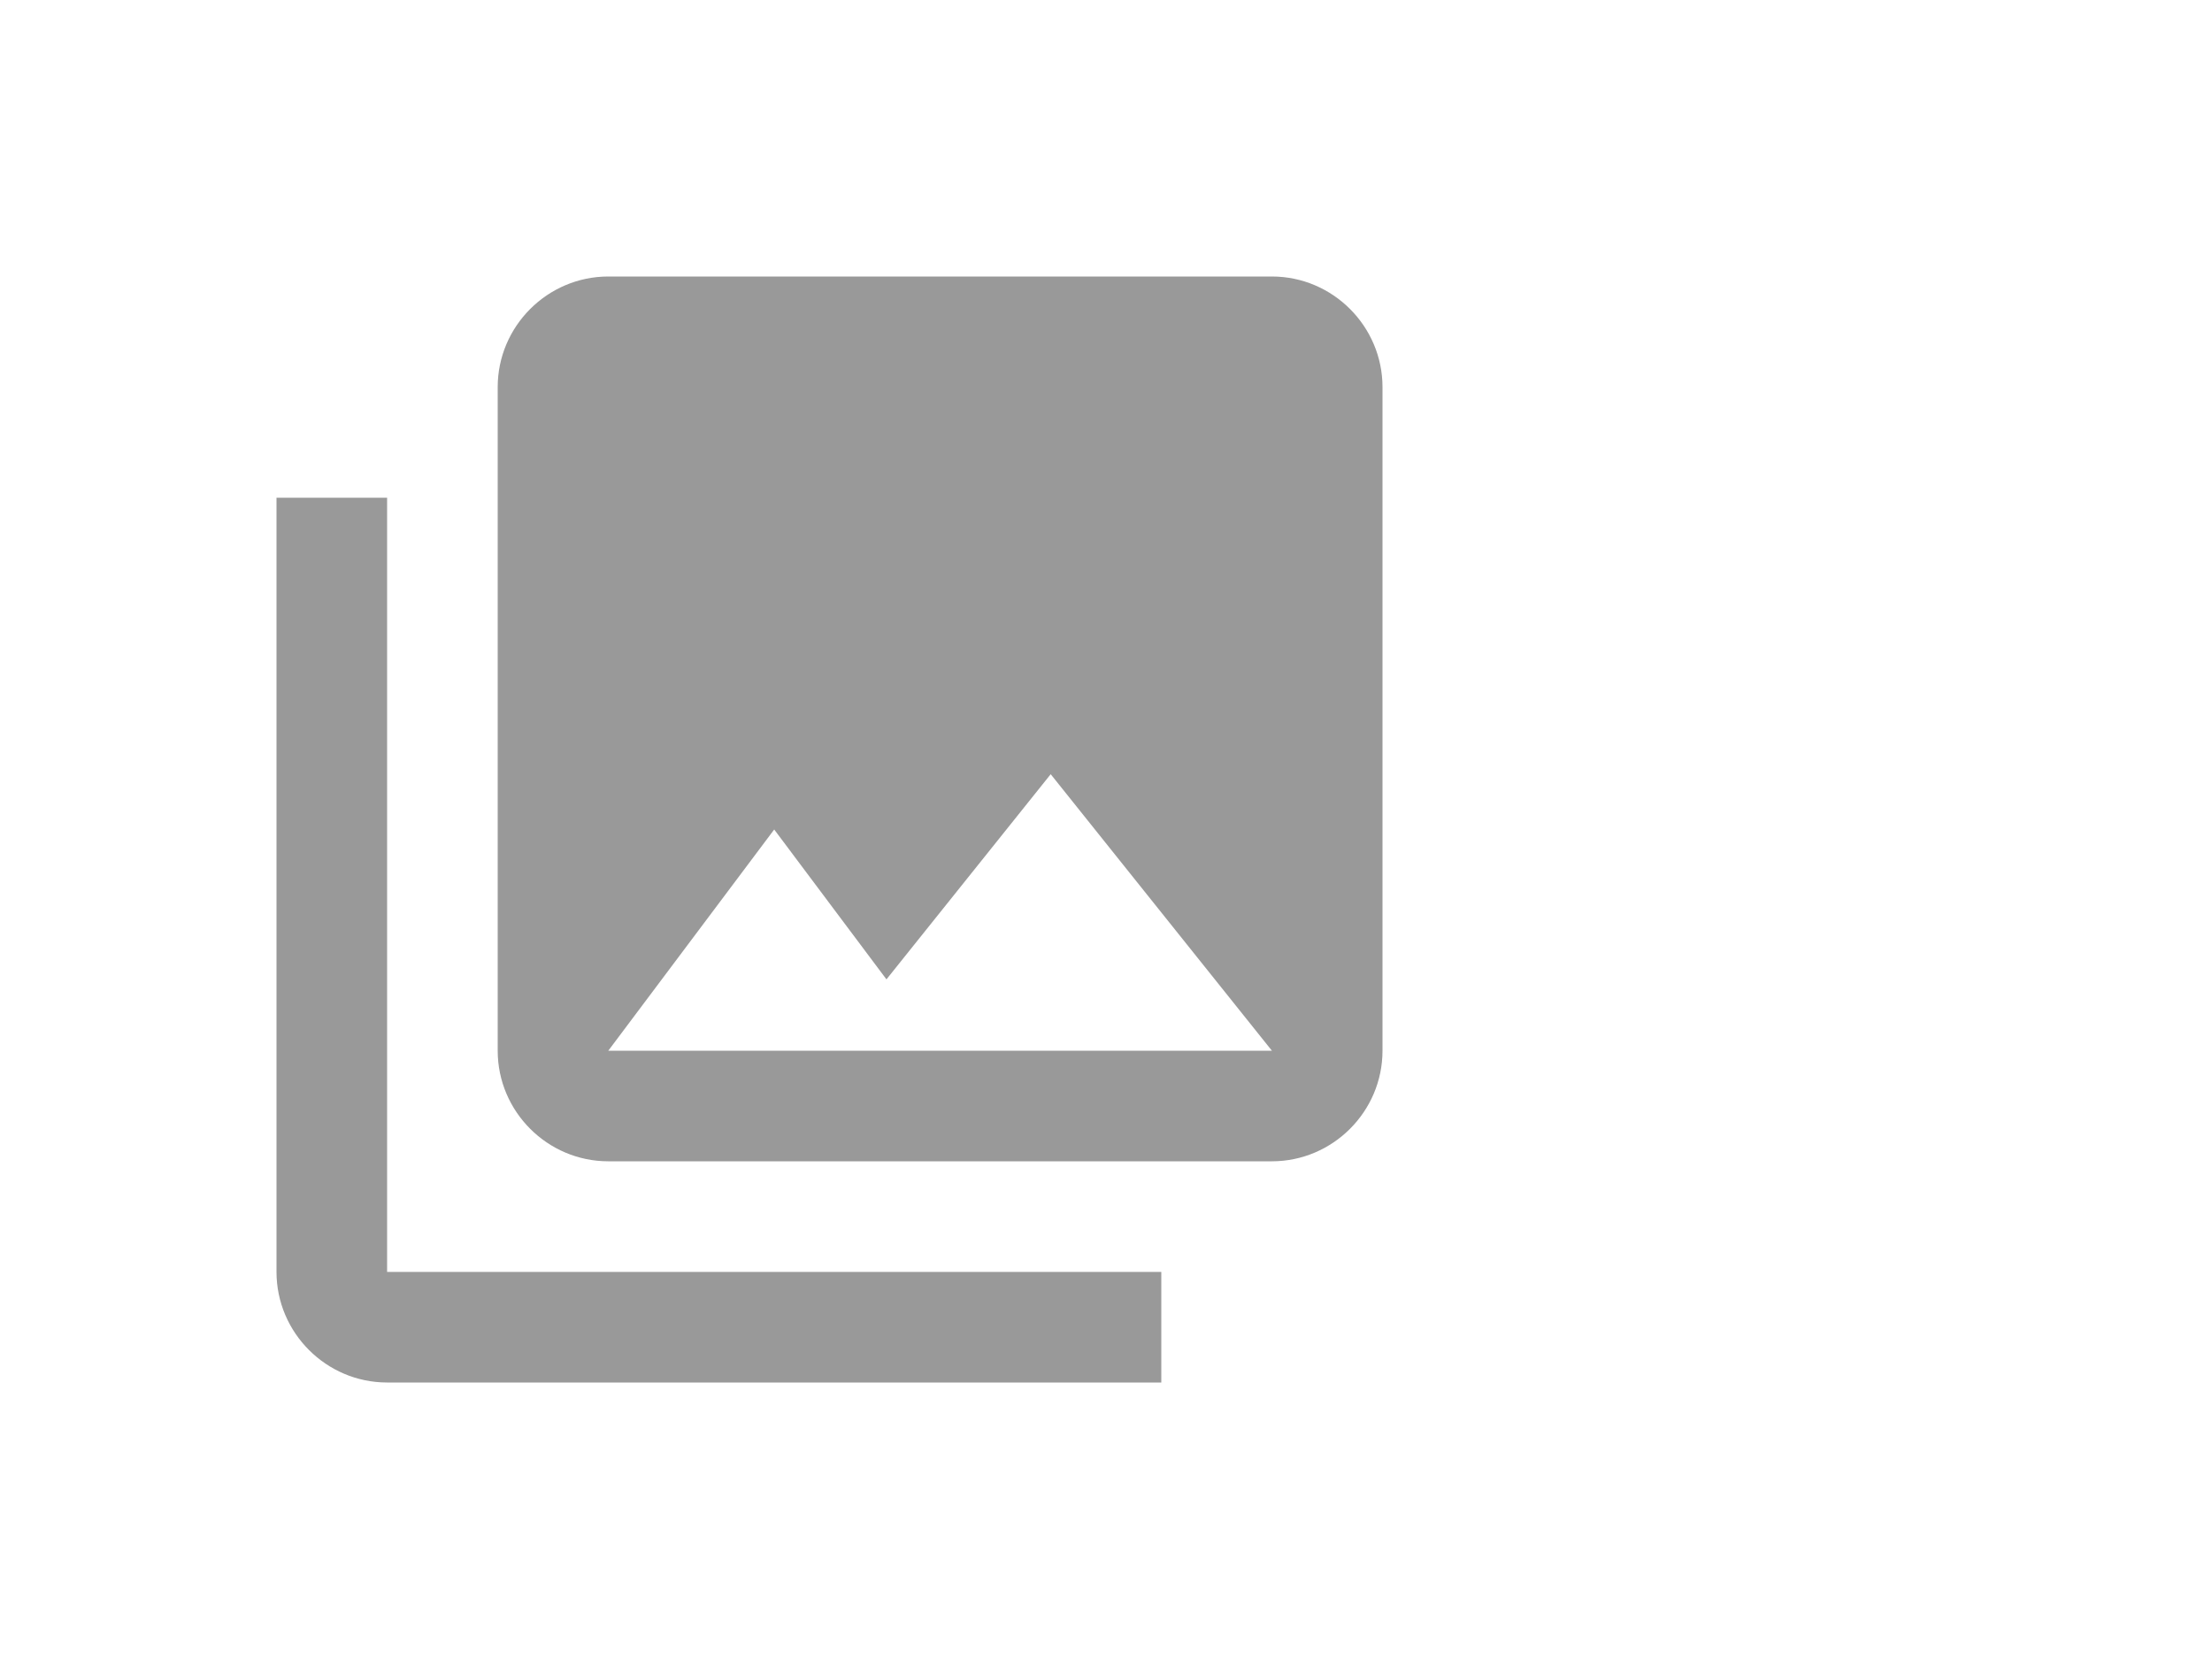 <svg xmlns="http://www.w3.org/2000/svg" width="24" height="18" viewBox="-641 -3139 24 18"><g fill="none"><path fill="#999" d="M-626-3127.6v-7.2c0-.66-.54-1.2-1.2-1.2h-7.2c-.66 0-1.2.54-1.2 1.2v7.2c0 .66.54 1.2 1.2 1.2h7.2c.66 0 1.2-.54 1.2-1.2Zm-6.6-2.4 1.218 1.626 1.782-2.226 2.4 3h-7.2l1.8-2.4Zm-5.4-3.6v8.4c0 .66.54 1.2 1.2 1.2h8.4v-1.2h-8.4v-8.4h-1.2Z"/></g></svg>